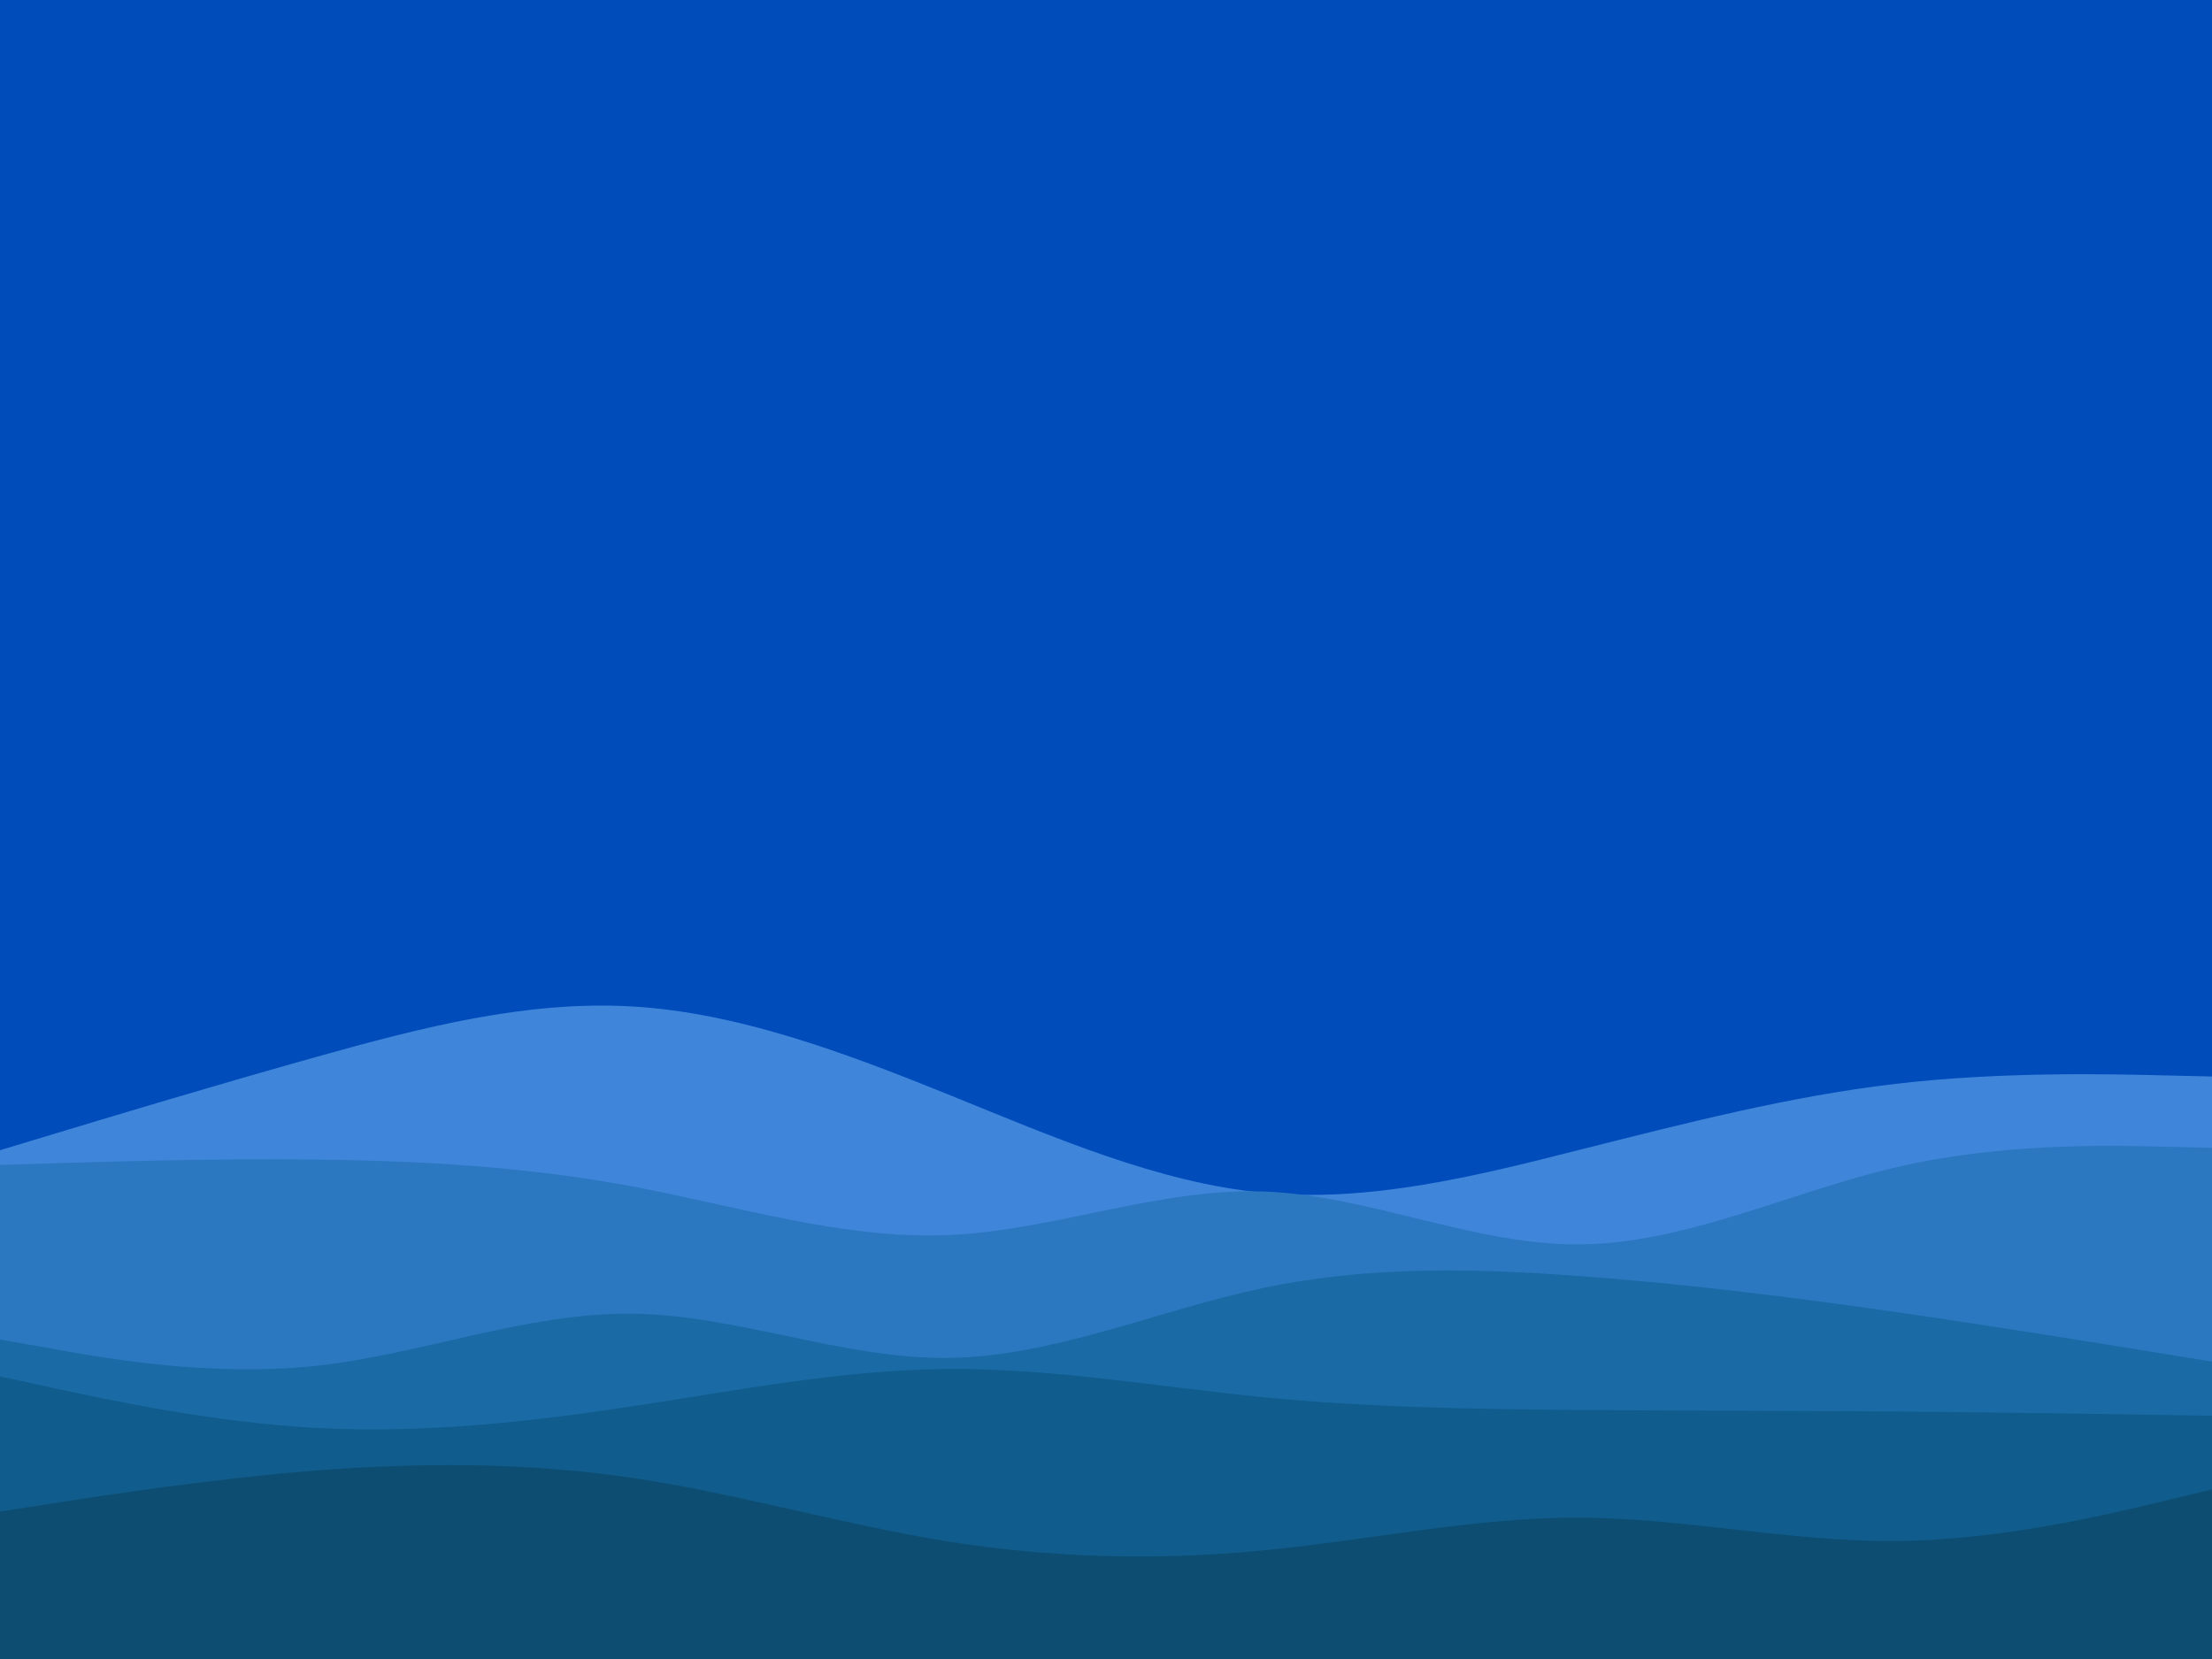 <svg id="visual" viewBox="0 0 900 675" width="900" height="675" xmlns="http://www.w3.org/2000/svg" xmlns:xlink="http://www.w3.org/1999/xlink" version="1.1"><rect x="0" y="0" width="900" height="675" fill="#004CBB"></rect><path d="M0 468L21.5 461.5C43 455 86 442 128.8 430C171.7 418 214.3 407 257.2 409.5C300 412 343 428 385.8 445.3C428.7 462.7 471.3 481.3 514.2 485.3C557 489.3 600 478.7 642.8 467.8C685.7 457 728.3 446 771.2 441C814 436 857 437 878.5 437.5L900 438L900 676L878.5 676C857 676 814 676 771.2 676C728.3 676 685.7 676 642.8 676C600 676 557 676 514.2 676C471.3 676 428.7 676 385.8 676C343 676 300 676 257.2 676C214.3 676 171.7 676 128.8 676C86 676 43 676 21.5 676L0 676Z" fill="#3f86db"></path><path d="M0 474L21.5 473.3C43 472.7 86 471.3 128.8 471.8C171.7 472.3 214.3 474.7 257.2 482.7C300 490.7 343 504.3 385.8 502.5C428.7 500.7 471.3 483.3 514.2 484.8C557 486.3 600 506.7 642.8 506.3C685.7 506 728.3 485 771.2 475C814 465 857 466 878.5 466.5L900 467L900 676L878.5 676C857 676 814 676 771.2 676C728.3 676 685.7 676 642.8 676C600 676 557 676 514.2 676C471.3 676 428.7 676 385.8 676C343 676 300 676 257.2 676C214.3 676 171.7 676 128.8 676C86 676 43 676 21.5 676L0 676Z" fill="#2b78c0"></path><path d="M0 545L21.5 548.8C43 552.7 86 560.3 128.8 555.7C171.7 551 214.3 534 257.2 534.5C300 535 343 553 385.8 552.5C428.7 552 471.3 533 514.2 524C557 515 600 516 642.8 519.2C685.7 522.3 728.3 527.7 771.2 533.8C814 540 857 547 878.5 550.5L900 554L900 676L878.5 676C857 676 814 676 771.2 676C728.3 676 685.7 676 642.8 676C600 676 557 676 514.2 676C471.3 676 428.7 676 385.8 676C343 676 300 676 257.2 676C214.3 676 171.7 676 128.8 676C86 676 43 676 21.5 676L0 676Z" fill="#1a6aa6"></path><path d="M0 560L21.5 564.7C43 569.3 86 578.7 128.8 581C171.7 583.3 214.3 578.7 257.2 572.2C300 565.7 343 557.3 385.8 557C428.7 556.7 471.3 564.3 514.2 568.5C557 572.7 600 573.3 642.8 573.7C685.7 574 728.3 574 771.2 574.3C814 574.7 857 575.3 878.5 575.7L900 576L900 676L878.5 676C857 676 814 676 771.2 676C728.3 676 685.7 676 642.8 676C600 676 557 676 514.2 676C471.3 676 428.7 676 385.8 676C343 676 300 676 257.2 676C214.3 676 171.7 676 128.8 676C86 676 43 676 21.5 676L0 676Z" fill="#105c8c"></path><path d="M0 615L21.5 611.7C43 608.3 86 601.7 128.8 598.3C171.7 595 214.3 595 257.2 601.3C300 607.7 343 620.3 385.8 627.2C428.7 634 471.3 635 514.2 630.8C557 626.7 600 617.3 642.8 617.5C685.7 617.7 728.3 627.3 771.2 627C814 626.7 857 616.3 878.5 611.2L900 606L900 676L878.5 676C857 676 814 676 771.2 676C728.3 676 685.7 676 642.8 676C600 676 557 676 514.2 676C471.3 676 428.7 676 385.8 676C343 676 300 676 257.2 676C214.3 676 171.7 676 128.8 676C86 676 43 676 21.5 676L0 676Z" fill="#0d4d72"></path></svg>